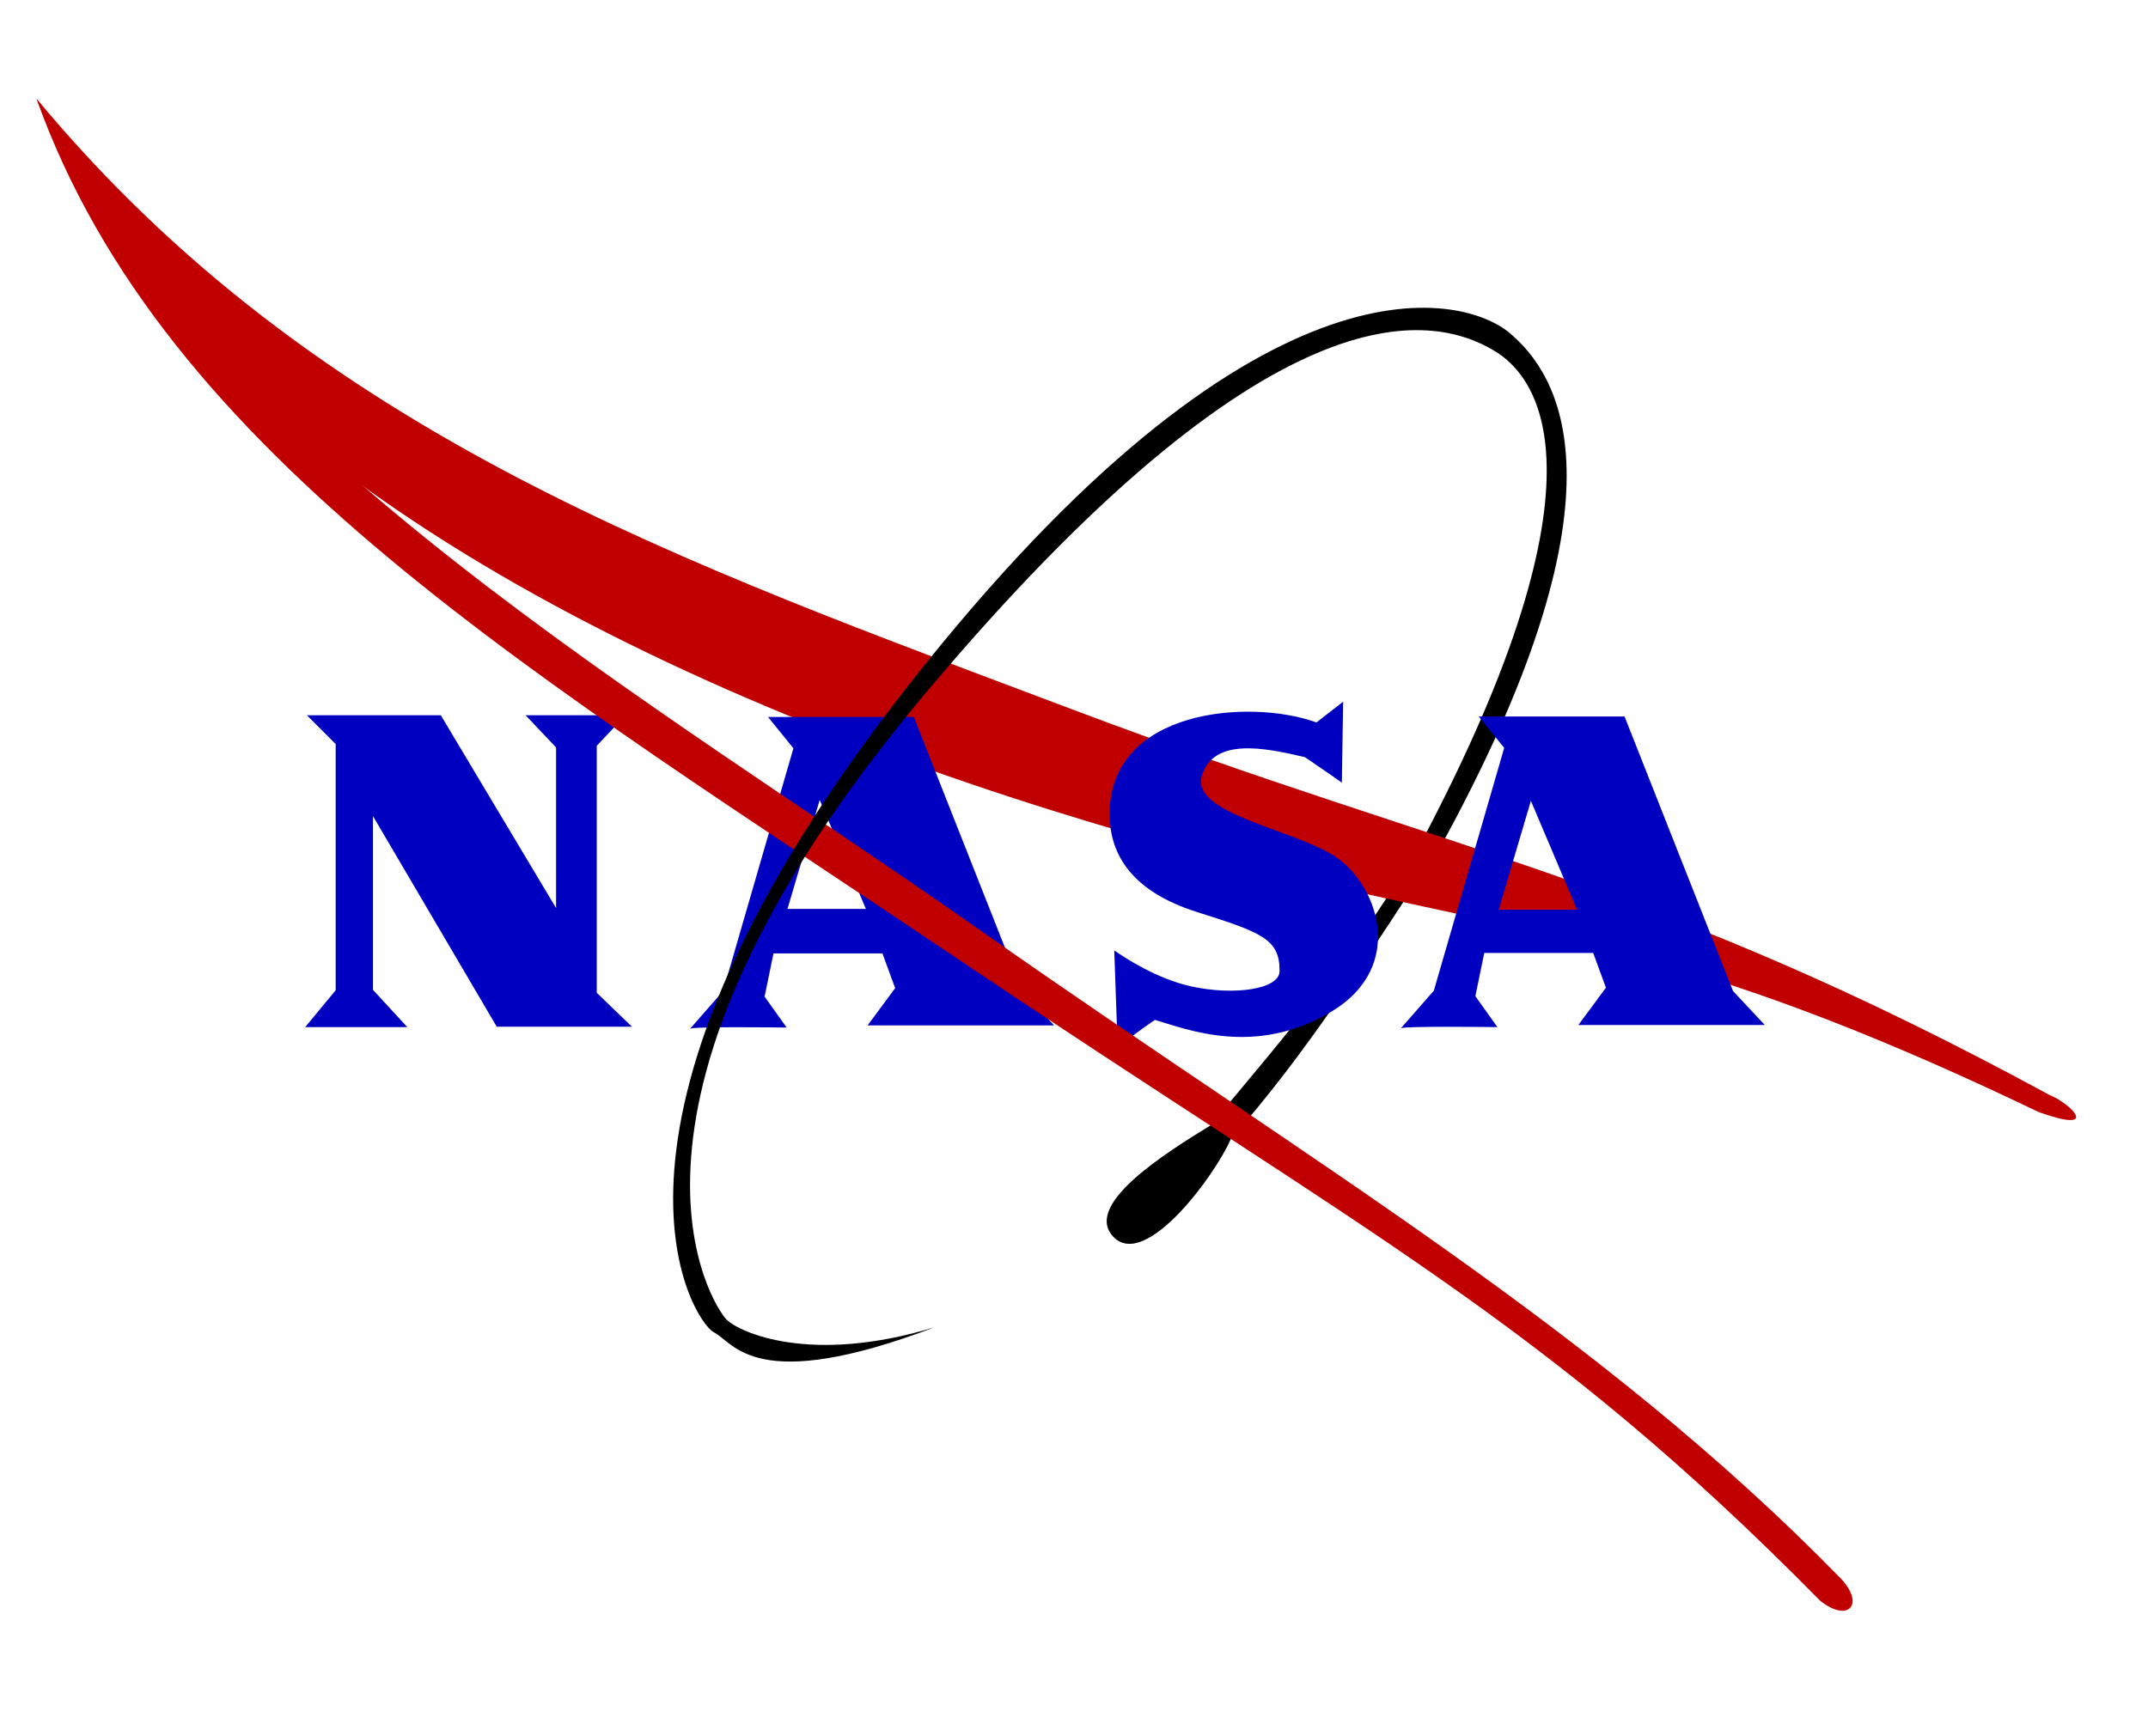 <?xml version="1.0" encoding="UTF-8" standalone="no"?>
<svg
   xmlns:dc="http://purl.org/dc/elements/1.1/"
   xmlns:cc="http://web.resource.org/cc/"
   xmlns:rdf="http://www.w3.org/1999/02/22-rdf-syntax-ns#"
   xmlns:svg="http://www.w3.org/2000/svg"
   xmlns="http://www.w3.org/2000/svg"
   xmlns:sodipodi="http://inkscape.sourceforge.net/DTD/sodipodi-0.dtd"
   xmlns:inkscape="http://www.inkscape.org/namespaces/inkscape"
   width="17.597in"
   height="14.222in"
   viewBox="0 0 1267 1024"
   id="svg2"
   sodipodi:version="0.32"
   inkscape:version="0.42.2"
   sodipodi:docname="NASA Tail Right.svg"
   sodipodi:docbase="C:\Documents and Settings\jeppesen\workspace\svg">
  <defs
     id="defs13" />
  <sodipodi:namedview
     inkscape:window-height="480"
     inkscape:window-width="640"
     inkscape:pageshadow="2"
     inkscape:pageopacity="0.0"
     borderopacity="1.0"
     bordercolor="#666666"
     pagecolor="#ffffff"
     id="base" />
  <path
     id="Orbit Bottom"
     fill="black"
     stroke="none"
     d="M 890.50,196.50            C 919.00,220.50 964.00,288.00 853.00,493.50              805.00,567.00 771.00,621.00 726.00,672.00              717.00,693.00 676.00,749.00 657.00,730.00              638.00,711.00 688.00,680.00 714.00,664.00              759.00,610.00 804.00,558.00 842.00,490.00              956.00,271.00 902.01,219.31 881.50,207.00              880.00,200.00 887.00,199.00 890.50,196.50 Z" />
  <path
     id="Vector Top"
     fill="#c00000"
     stroke="none"
     d="M 1202.51,656.12            C 1239.69,669.36 1221.48,651.06 1208.83,646.00              976.17,519.59 859.84,504.41 632.24,418.45              404.63,332.48 187.14,257.90 21.50,58.15              99.89,260.42 361.64,396.96 619.59,477.87              877.54,558.78 942.03,530.96 1202.51,656.12 Z            M 1245.50,519.59" />
  <path
     id="A2"
     fill="#0000A0"
     stroke="none"
     d="M 826.25,606.75            C 826.25,606.75 845.75,584.50 845.75,584.50              845.75,584.50 887.25,441.25 887.25,441.25              887.25,441.25 872.25,422.75 872.25,422.75              872.25,422.75 958.25,422.75 958.25,422.75              958.25,422.75 1022.25,584.75 1022.25,584.75              1022.25,584.75 1041.00,604.75 1041.00,604.75              1041.00,604.75 931.00,604.75 931.00,604.75              931.00,604.75 947.25,582.75 947.25,582.75              947.25,582.75 939.75,562.25 939.75,562.25              939.75,562.25 875.50,562.25 875.50,562.25              875.50,562.25 870.25,587.75 870.25,587.75              870.25,587.75 883.25,606.00 883.25,606.00              883.25,606.00 826.75,605.25 826.25,606.75 Z            M 884.00,536.75            C 884.00,536.75 930.25,536.75 930.25,536.75              930.25,536.75 903.00,472.50 903.00,472.50              903.00,472.50 884.00,536.75 884.00,536.75 Z"
     style="fill:#0000c0;fill-opacity:1" />
  <path
     id="S"
     fill="#0000A0"
     stroke="none"
     d="M 776.50,426.25            C 776.50,426.25 792.25,414.00 792.25,414.00              792.25,414.00 791.50,461.75 791.50,461.75              791.50,461.75 780.50,454.00 769.75,446.75              745.50,441.00 716.25,435.25 709.00,457.25              701.75,479.25 758.00,488.25 785.00,503.75              812.00,519.25 830.75,569.50 785.50,596.75              740.25,624.00 699.50,607.00 681.25,601.75              673.00,607.25 659.25,617.75 659.25,617.75              659.25,617.75 657.25,560.75 657.25,560.75              663.73,565.31 682.65,577.62 702.75,582.00              728.01,587.50 754.61,583.72 754.75,573.00              755.00,553.75 743.50,550.00 705.75,538.00              668.00,526.00 654.69,504.56 654.50,480.75              654.00,418.25 737.50,412.00 776.50,426.25 Z"
     style="fill:#0000c0;fill-opacity:1" />
  <path
     id="A1"
     fill="#0000A0"
     stroke="none"
     d="M 407.00,607.00            C 407.00,607.00 426.50,584.75 426.50,584.75              426.50,584.75 468.00,441.50 468.00,441.50              468.00,441.50 453.00,423.00 453.00,423.00              453.00,423.00 539.00,423.00 539.00,423.00              539.00,423.00 603.00,585.00 603.00,585.00              603.00,585.00 621.75,605.00 621.75,605.00              621.75,605.00 511.75,605.00 511.75,605.00              511.75,605.00 528.00,583.00 528.00,583.00              528.00,583.00 520.50,562.50 520.50,562.50              520.50,562.50 456.25,562.50 456.25,562.50              456.25,562.50 451.00,588.00 451.00,588.00              451.00,588.00 464.00,606.25 464.00,606.25              464.00,606.25 407.50,605.50 407.00,607.00 Z            M 464.50,536.25            C 464.50,536.25 510.75,536.25 510.75,536.25              510.75,536.25 483.50,472.00 483.50,472.00              483.50,472.00 464.50,536.25 464.50,536.25 Z"
     style="fill:#0000c0;fill-opacity:1" />
  <path
     id="N"
     fill="#0000A0"
     stroke="none"
     d="M 180.00,606.00            C 180.00,606.00 198.00,584.25 198.00,584.25              198.00,584.25 198.00,439.00 198.00,439.00              198.00,439.00 181.00,422.00 181.00,422.00              181.00,422.00 260.00,422.00 260.00,422.00              260.00,422.00 328.00,535.75 328.00,535.75              328.00,535.75 328.00,441.00 328.00,441.00              328.00,441.00 310.00,422.00 310.00,422.00              310.00,422.00 369.00,422.00 369.00,422.00              369.00,422.00 352.00,440.00 352.00,440.00              352.00,440.00 352.00,585.75 352.00,585.75              352.00,585.75 372.75,605.75 372.75,605.75              372.75,605.75 293.00,605.75 293.00,605.75              293.00,605.75 220.00,481.50 220.00,481.50              220.00,481.50 220.00,584.00 220.00,584.00              220.00,584.00 240.25,606.00 240.25,606.00              240.25,606.00 180.00,606.00 180.00,606.00 Z"
     style="fill:#0000c0;fill-opacity:1" />
  <path
     id="Vector Bottom"
     fill="#c00000"
     stroke="none"
     d="M 21.50,58.15            C 97.00,270.00 319.91,400.75 563.95,565.10              808.00,729.44 910.42,778.75 1073.54,944.36              1090.01,957.60 1100.09,946.88 1086.18,931.71              942.03,783.80 773.73,686.32 577.86,548.66              382.00,411.00 137.50,273.00 21.50,58.15 Z" />
  <path
     id="Orbit Top"
     fill="black"
     stroke="none"
     d="M 551.50,783.00            C 445.00,823.50 433.00,792.00 421.00,786.00              409.00,780.00 332.50,663.00 536.50,403.50              740.50,144.00 862.00,172.50 890.50,196.50              889.00,205.00 890.00,204.00 881.50,207.00              844.00,184.50 749.50,166.50 545.50,409.50              341.50,652.50 421.00,771.00 428.50,778.50              436.00,786.00 478.00,805.50 551.50,783.00 Z            M 659.50,757.50" />
</svg>
